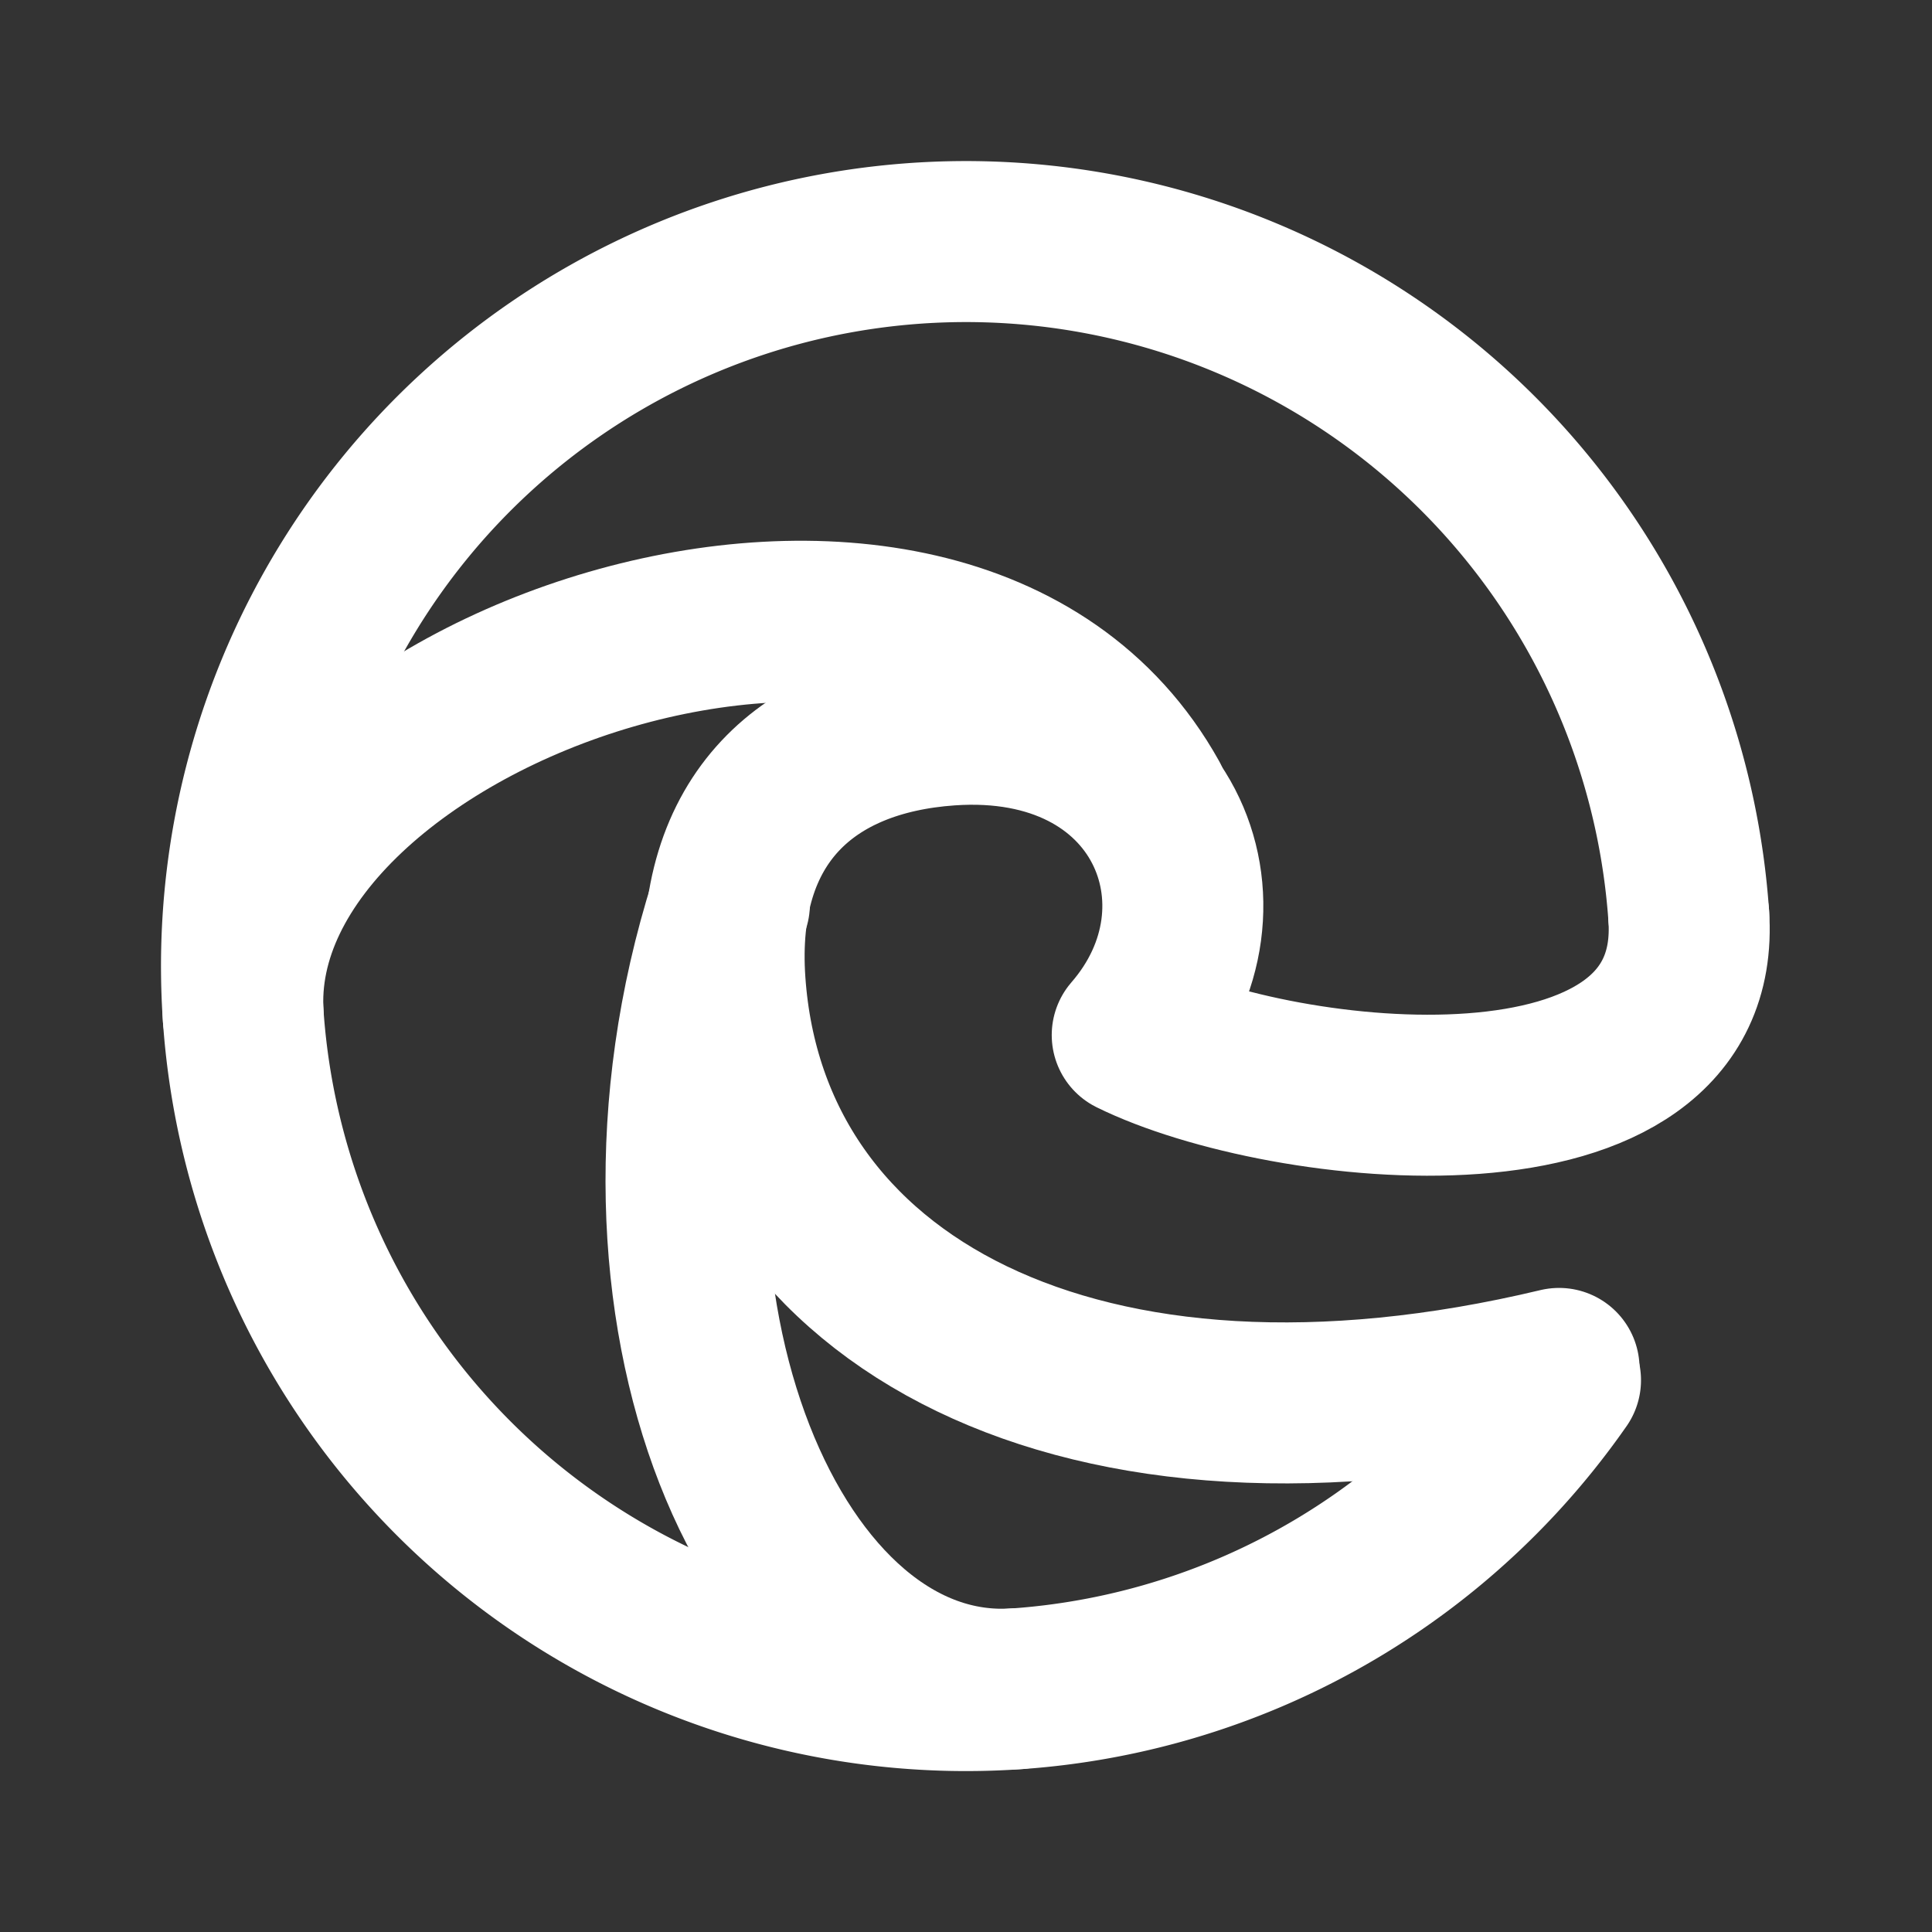 <svg  xmlns="http://www.w3.org/2000/svg"  width="24"  height="24"  viewBox="0 0 24 24"  fill="none"  stroke="white"  stroke-width="2"  stroke-linecap="round"  stroke-linejoin="round"  class="icon icon-tabler icons-tabler-outline icon-tabler-brand-edge"><rect x="0" y="0" width="24" height="24" fill="#333333" stroke="none"/><path stroke="none" d="M0 0h24v24H0z" fill="none"/><path d="M20.978 11.372a9 9 0 1 0 -1.593 5.773" /><path d="M20.978 11.372c.21 2.993 -5.034 2.413 -6.913 1.486c1.392 -1.6 .402 -4.038 -2.274 -3.851c-1.745 .122 -2.927 1.157 -2.784 3.202c.28 3.99 4.444 6.205 10.36 4.79" /><path d="M3.022 12.628c-.283 -4.043 8.717 -7.228 11.248 -2.688" /><path d="M12.628 20.978c-2.993 .21 -5.162 -4.725 -3.567 -9.748" /></svg>